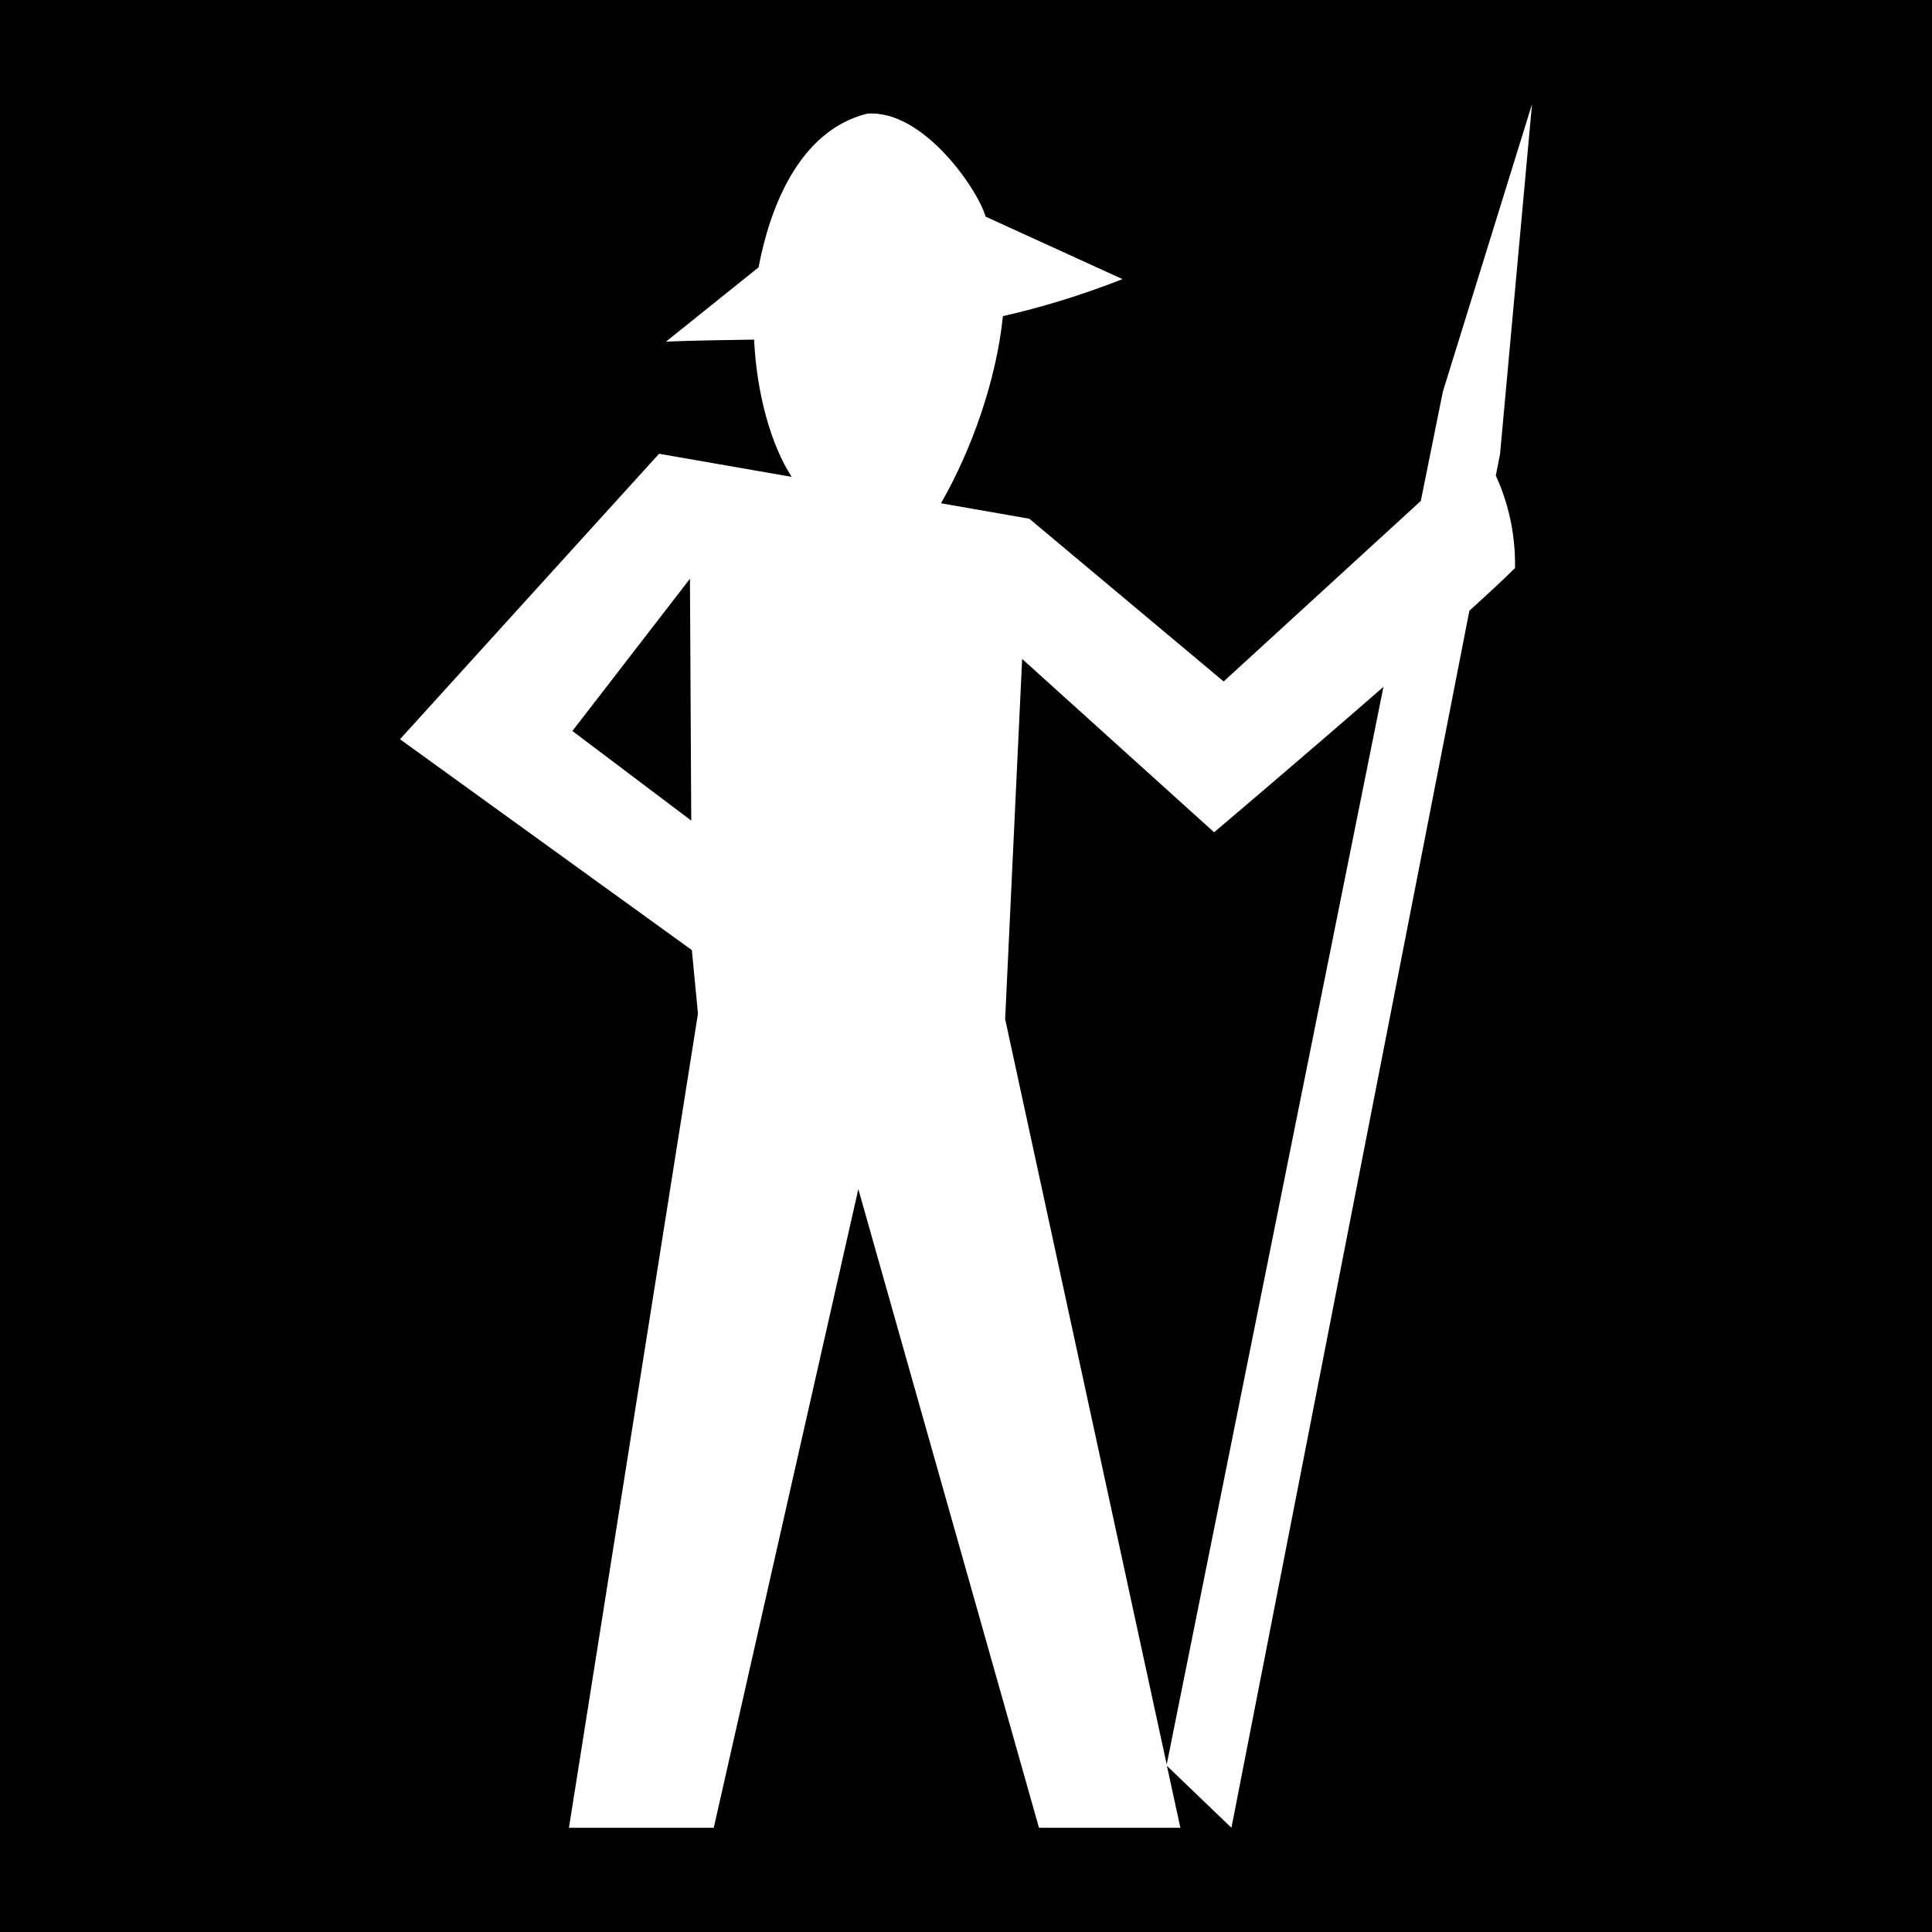 <svg xmlns="http://www.w3.org/2000/svg" viewBox="0 0 512 512" height="1em" width="1em">
  <path d="M0 0h512v512H0z"/>
  <path fill="#fff" d="M406 27.594l-23.625 76.187-5.844 28.97-52.25 47.844-51.5-43.125-23.405-4.095c8.217-14.33 14.685-32.77 16.406-49.594 10.02-2.28 20.516-5.426 31.69-9.81l-36.283-16.564c-1.964-7.07-16.546-28.484-31.406-27.28h-.03c-18.2 4.6-25.82 25.298-28.72 40.718L176.5 90.53c7.87-.307 15.58-.415 23.344-.53.66 14.1 4.4 27.847 9.97 36.375l-35.158-6.125L106 195.906l77.344 55.875 1.625 16.845-34.19 215.75h38.376l38.313-169.25 47.874 169.25h37.47l-3.564-16.406 17.094 16.405 63.062-322.53c5.01-4.54 9.265-8.483 12.094-11.314.177-10.537-2.537-18.942-5.094-24.5l1.125-5.686 8.47-92.75zm-223.156 125.78l.344 64.095-31.5-23.75 31.156-40.345zm88.03 21.25l50.876 45.94s22.993-19.458 44.875-38.533l-57.438 285.564-42.812-197.53 4.5-95.44z"/>
</svg>
